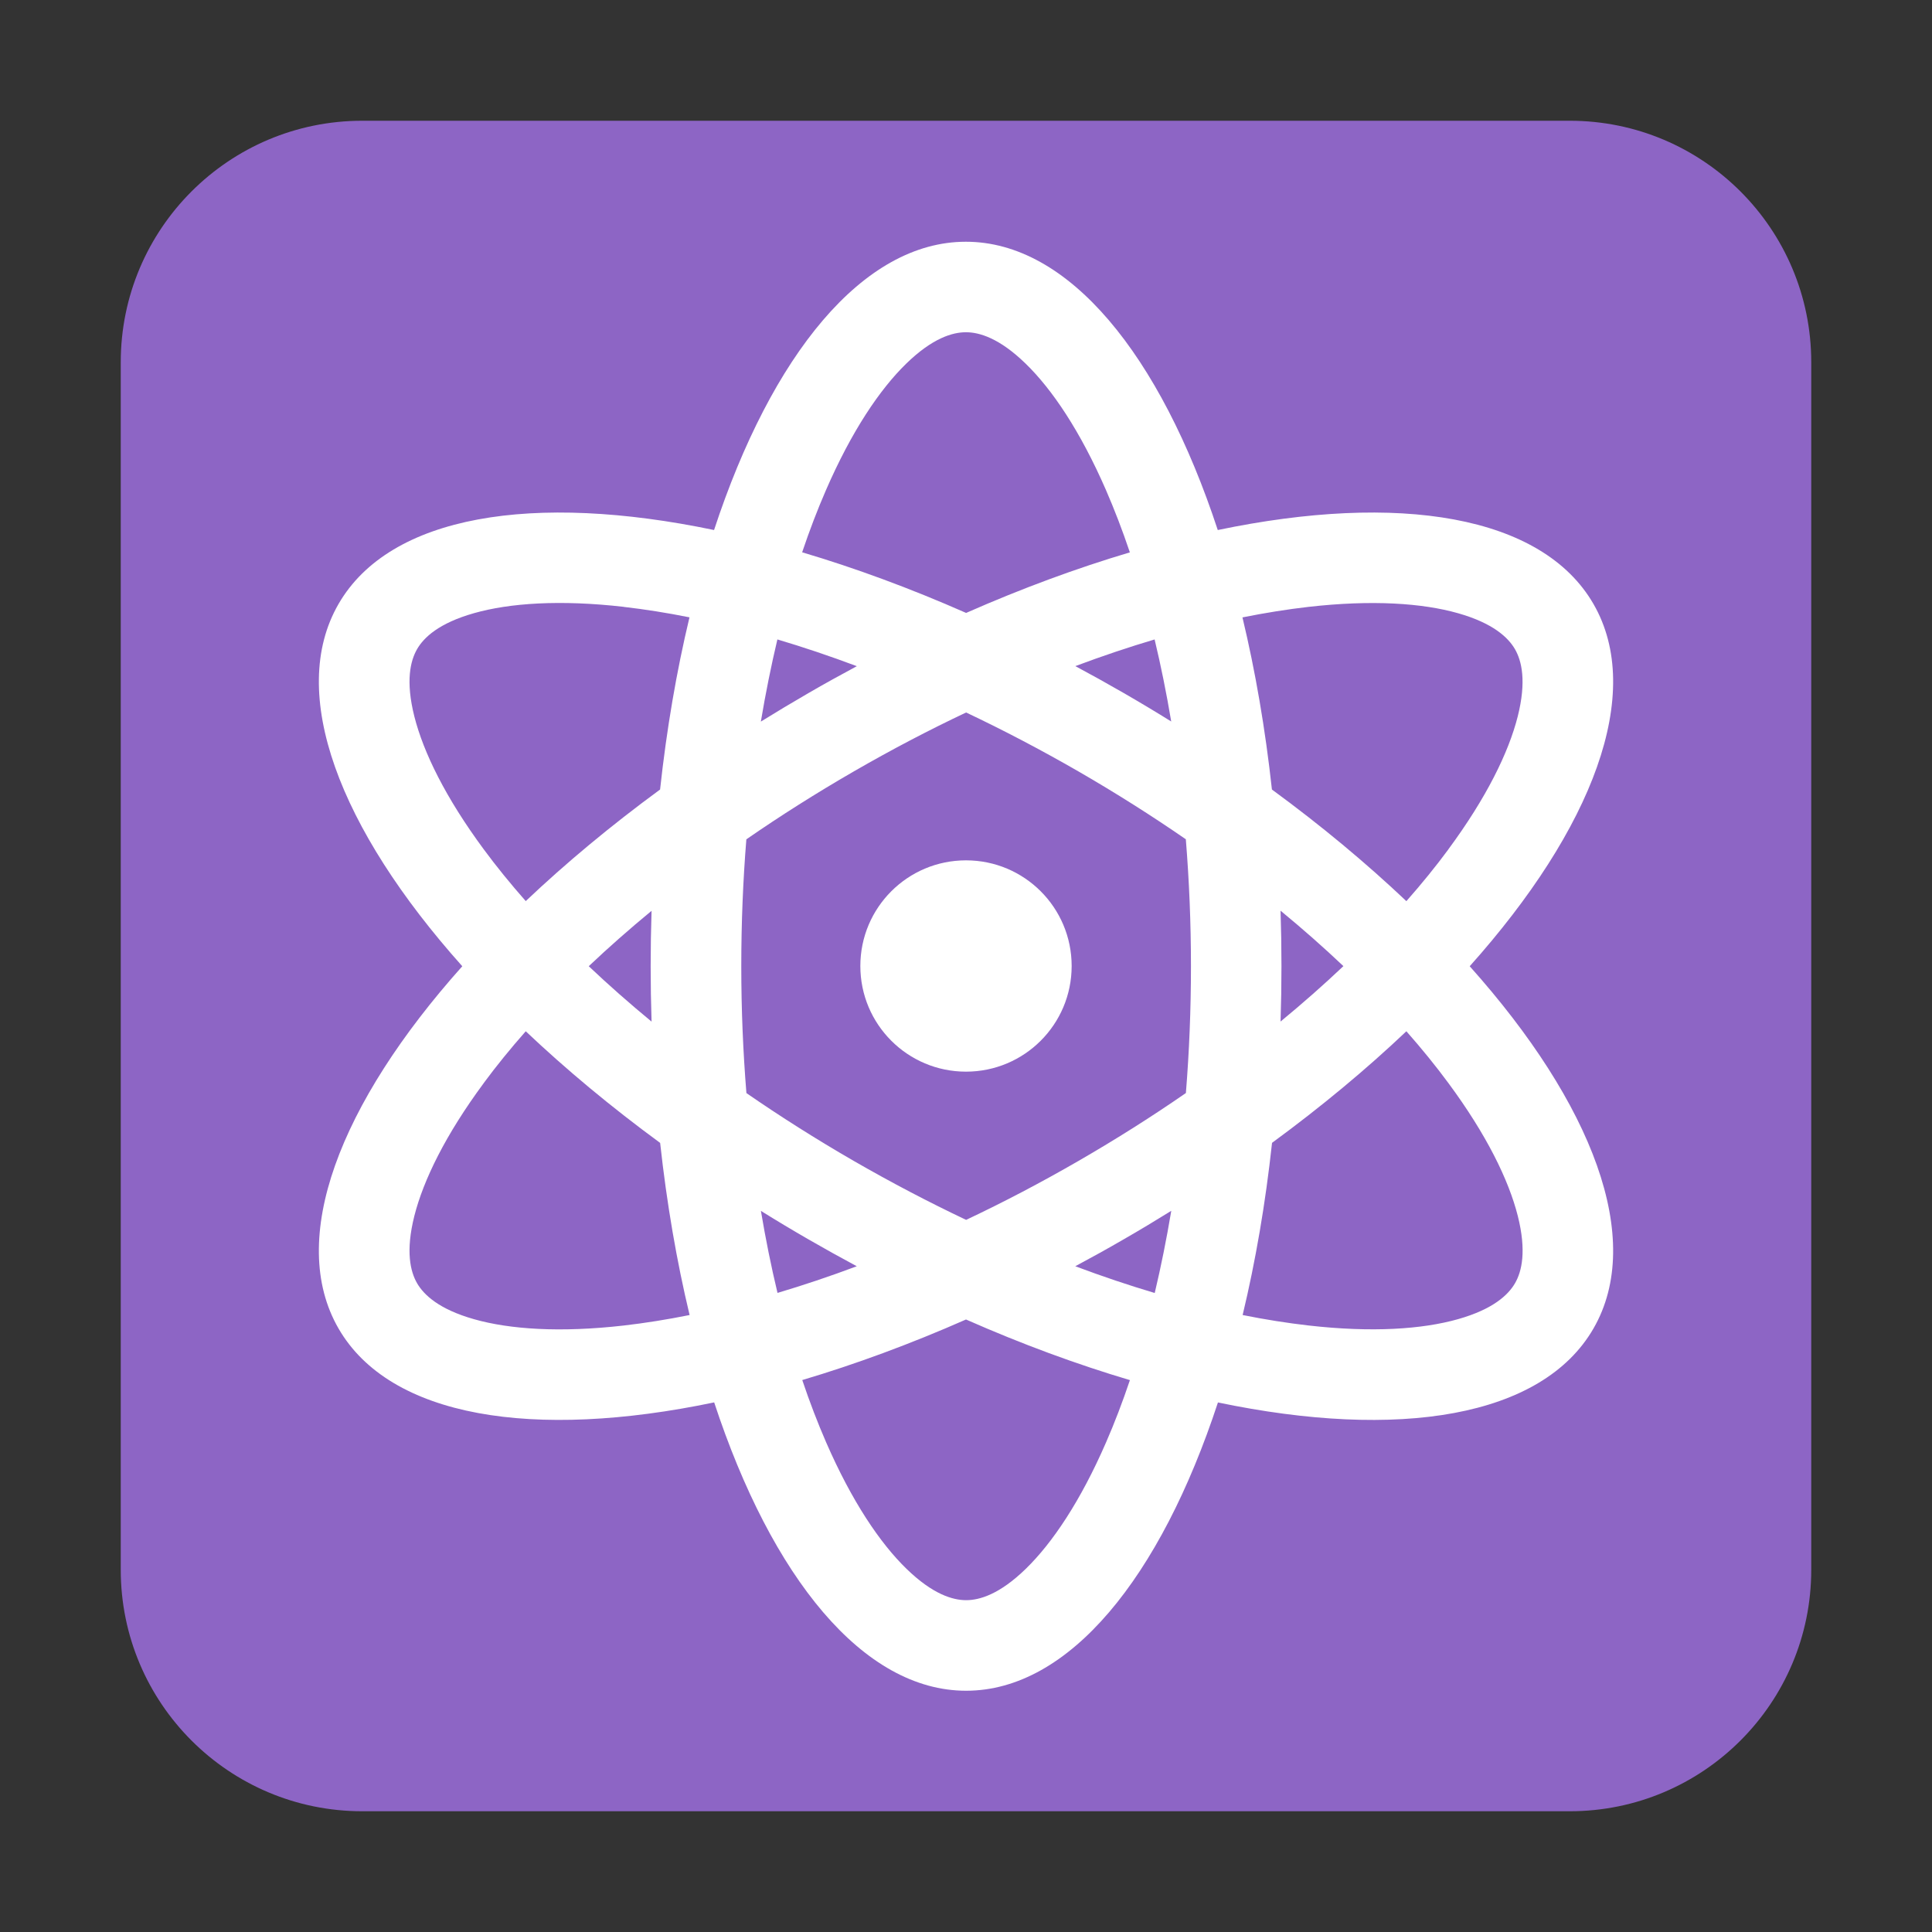 <svg enable-background="new 0 0 128 128" viewBox="0 0 32 32" xmlns="http://www.w3.org/2000/svg"><rect x="0" y="0" width="32" height="32" fill="#333333" stroke="none"/><path d="m2 6c0-2.209 1.791-4 4-4h20c2.209 0 4 1.791 4 4v20c0 2.209-1.791 4-4 4h-20c-2.209 0-4-1.791-4-4z" fill="#8d65c5"/><g fill="#fff"><path d="m16 17.75c.967 0 1.75-.783 1.75-1.75s-.783-1.75-1.75-1.75-1.75.783-1.75 1.75.783 1.75 1.75 1.75z"/><path d="m16.003 28.004c1.704-.001 3.217-1.875 4.17-4.775 2.988.624 5.368.251 6.22-1.225.852-1.476-.015-3.724-2.05-6 2.035-2.276 2.902-4.524 2.05-6-.852-1.476-3.233-1.849-6.223-1.225-.954-2.901-2.468-4.776-4.173-4.775-1.704 0-3.217 1.875-4.17 4.775-2.988-.624-5.368-.251-6.22 1.225-.852 1.476.015 3.724 2.05 6-2.035 2.276-2.902 4.524-2.05 6.0.852 1.476 3.233 1.849 6.222 1.224.954 2.901 2.469 4.776 4.173 4.776zm-0-1.5c-.222 0-.554-.097-.988-.519-.441-.428-.907-1.121-1.331-2.094-.14-.322-.273-.667-.396-1.033.875-.26 1.786-.595 2.712-1.003.927.409 1.839.744 2.715 1.004-.123.365-.255.71-.395 1.031-.423.973-.889 1.666-1.33 2.095-.434.422-.765.519-.988.519zm3.123-5.088c-.428-.127-.868-.275-1.316-.443.267-.143.535-.291.802-.446.268-.154.53-.312.788-.472-.079.472-.171.927-.274 1.361zm4.864-3.477c.631.853.998 1.603 1.149 2.199.148.587.066.923-.045 1.115-.111.193-.361.431-.943.596-.592.168-1.425.225-2.479.105-.348-.04-.712-.097-1.09-.173.213-.888.378-1.845.487-2.852.817-.599 1.563-1.22 2.225-1.848.255.289.488.576.696.858zm-0-3.871c-.208.282-.441.569-.696.858-.663-.628-1.409-1.25-2.227-1.849-.11-1.007-.275-1.963-.488-2.851.379-.076.744-.134 1.092-.174 1.055-.12 1.888-.063 2.479.105.582.165.832.404.943.596.111.193.193.528.045 1.115-.151.596-.518 1.346-1.149 2.2zm-1.74 1.935c-.324.307-.671.613-1.04.917.01-.303.015-.61.015-.919-0-.308-.005-.614-.015-.917.369.304.717.611 1.041.918zm-3.126-5.412c.104.434.196.887.275 1.359-.257-.16-.519-.317-.786-.471-.267-.154-.535-.303-.802-.446.448-.168.886-.315 1.314-.442zm-5.838-1.443c.123-.365.255-.71.395-1.031.423-.973.889-1.666 1.33-2.095.434-.422.765-.519.988-.519.222-0.0.554.097.988.519.441.428.907 1.121 1.331 2.094.14.322.273.667.396 1.033-.875.26-1.786.595-2.712 1.003-.928-.409-1.839-.744-2.715-1.004zm-2.956.904c.348.04.712.097 1.09.173-.213.888-.378 1.845-.487 2.852-.817.599-1.563 1.22-2.225 1.848-.255-.289-.488-.576-.696-.858-.631-.854-.998-1.603-1.149-2.2-.148-.587-.066-.922.045-1.115.111-.193.361-.431.943-.596.592-.168 1.425-.225 2.479-.105zm-2.318 7.887c.208-.282.441-.569.696-.858.663.628 1.409 1.25 2.226 1.849.11 1.007.275 1.963.488 2.851-.379.076-.744.134-1.092.174-1.055.12-1.888.063-2.479-.105-.582-.165-.832-.404-.943-.596s-.193-.528-.045-1.115c.151-.596.518-1.346 1.149-2.199zm1.74-1.936c.324-.307.671-.613 1.04-.917-.01.303-.015.61-.015.919 0.0.308.005.614.015.916-.369-.304-.717-.611-1.041-.918zm2.526.001c-0-.722.029-1.424.084-2.102.559-.387 1.153-.763 1.778-1.124.625-.361 1.248-.687 1.862-.977.614.291 1.237.617 1.862.977.625.361 1.218.737 1.777 1.123.055.677.085 1.379.085 2.101 0.0.722-.029 1.424-.084 2.102-.559.387-1.153.763-1.778 1.124-.625.361-1.248.687-1.862.977-.614-.291-1.237-.617-1.862-.977-.625-.361-1.218-.737-1.777-1.123-.055-.677-.085-1.379-.085-2.1zm.6 5.411c-.104-.434-.196-.888-.275-1.359.257.16.519.317.786.471.267.154.535.303.802.446-.448.168-.887.315-1.314.442zm1.314-10.381c-.267.143-.535.291-.802.446-.268.155-.53.312-.788.472.079-.472.171-.927.274-1.361.428.127.868.275 1.316.443z"/></g></svg>